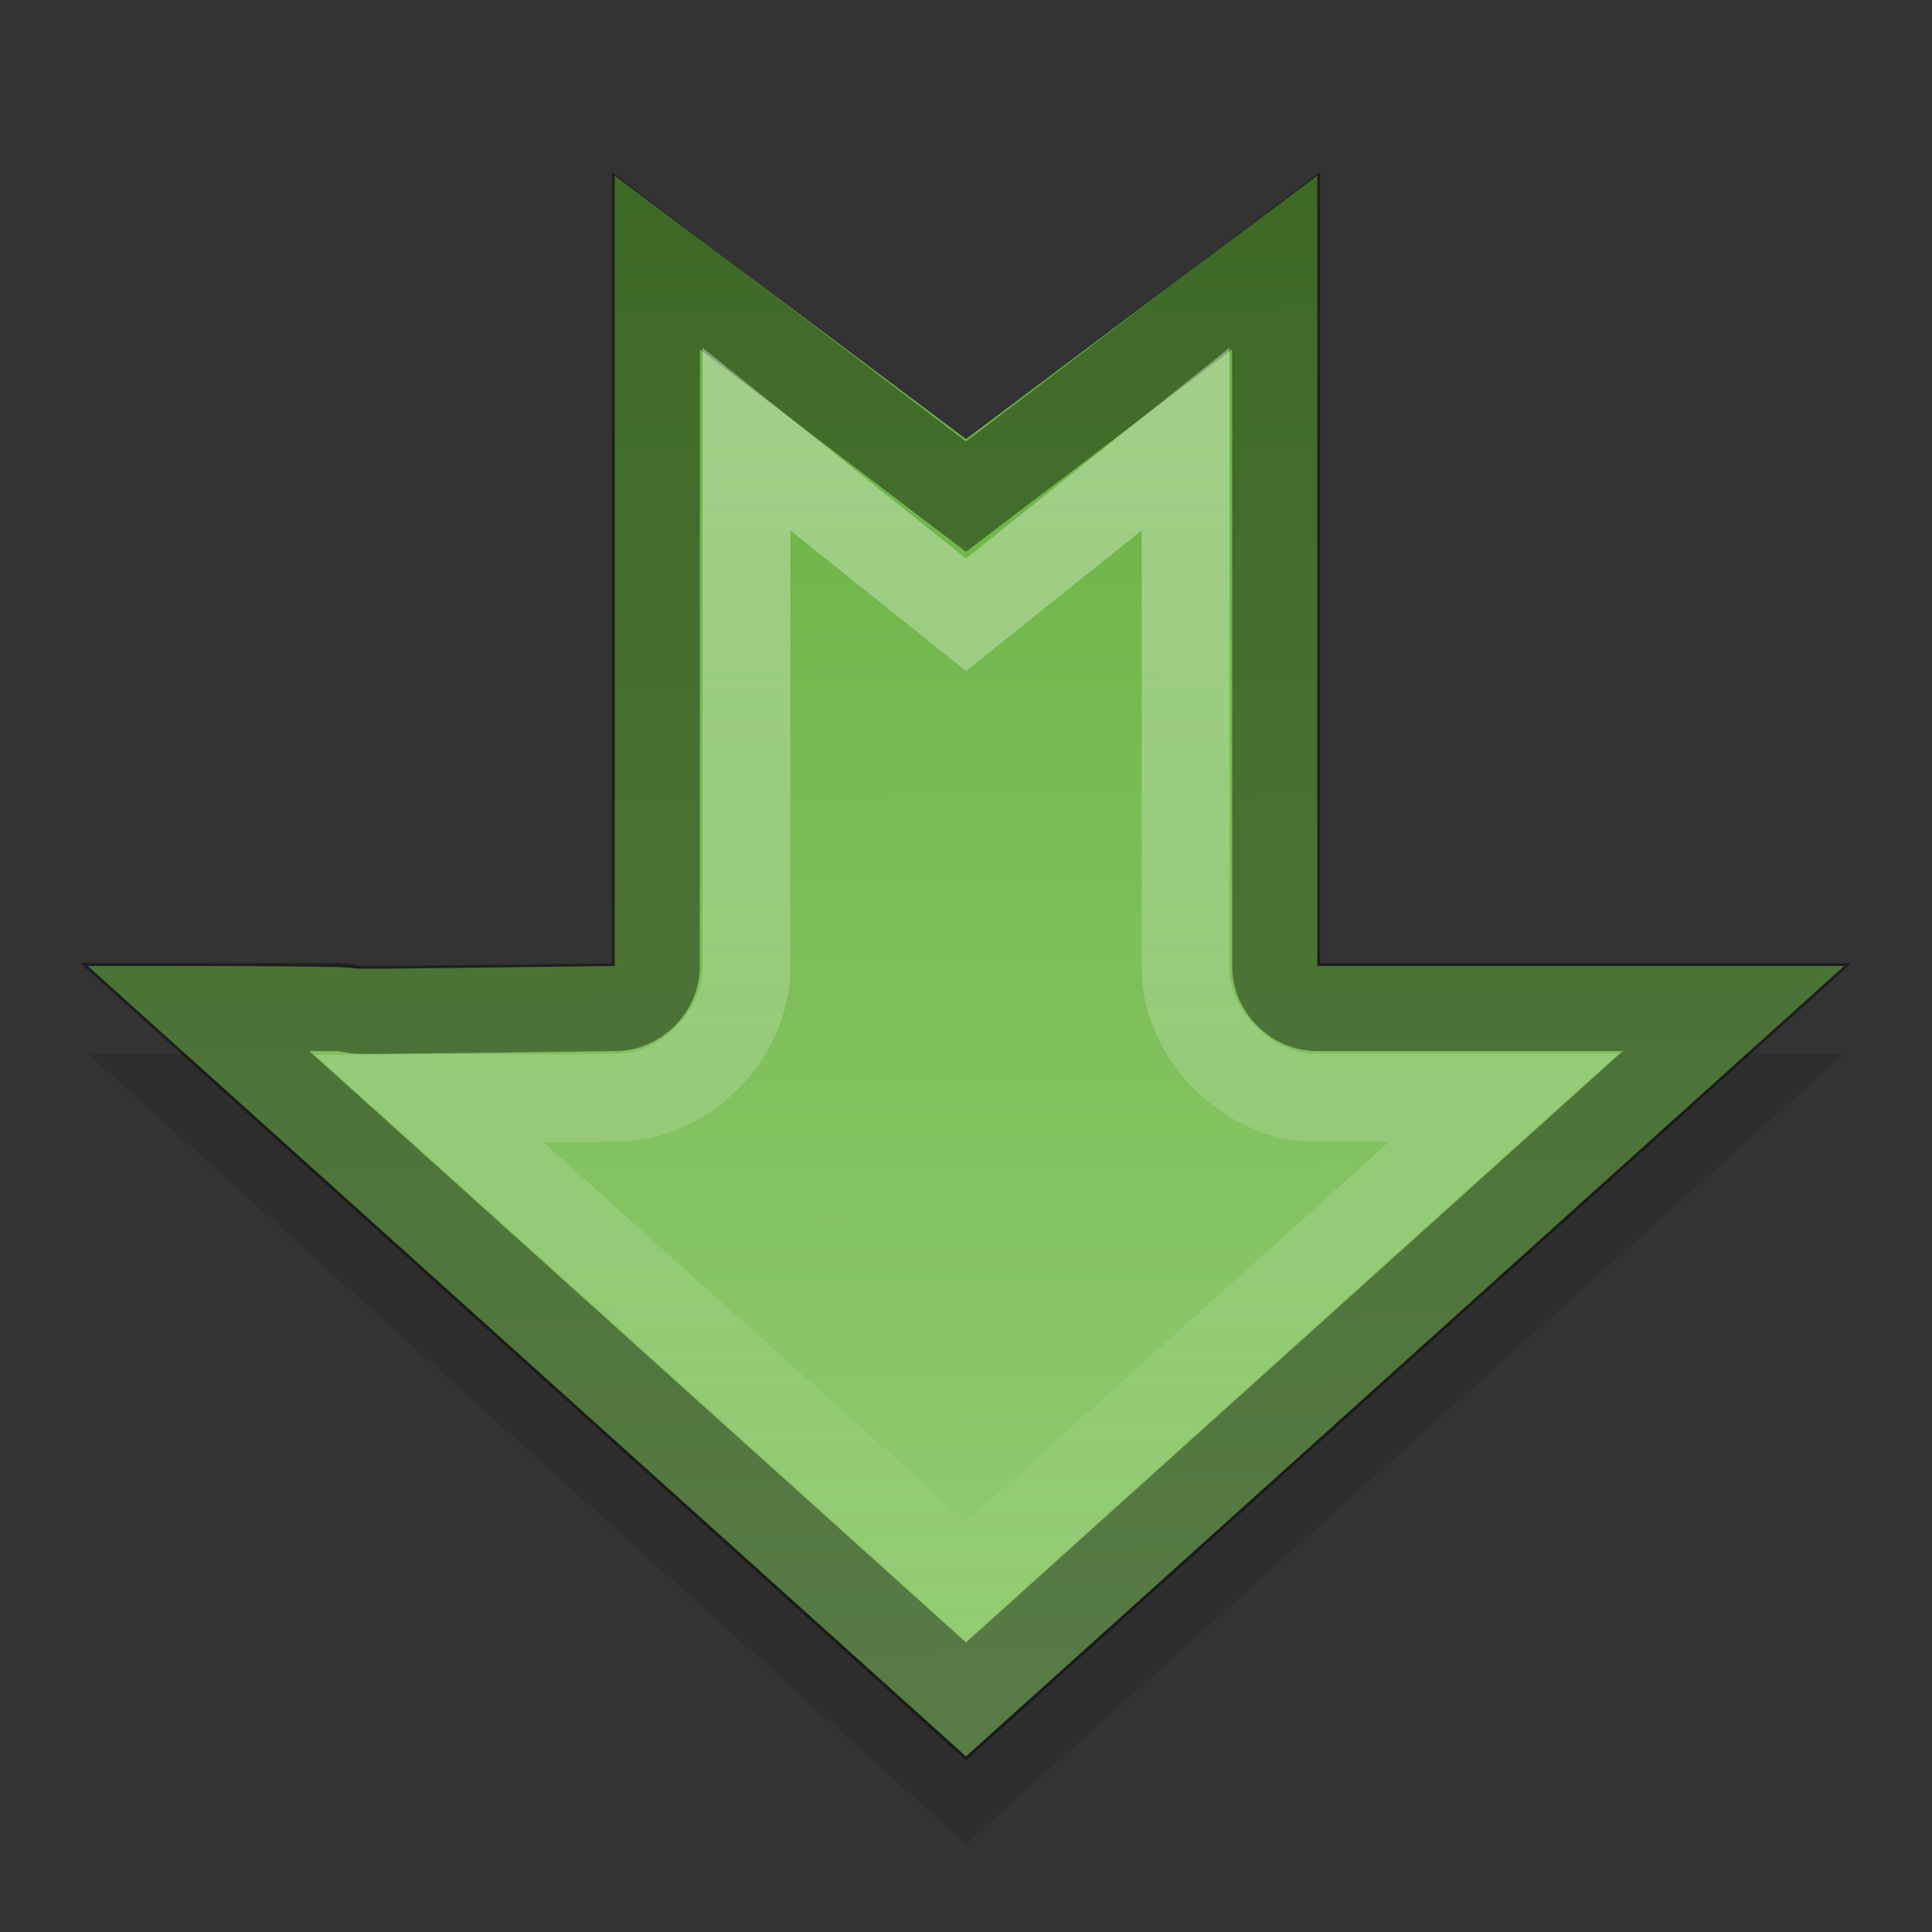 <?xml version="1.0" encoding="UTF-8" standalone="no"?>
<svg xmlns="http://www.w3.org/2000/svg" xmlns:xlink="http://www.w3.org/1999/xlink" xmlns:inkscape="http://www.inkscape.org/namespaces/inkscape" version="1.0" width="22" height="22">
 <rect width="100%" height="100%" fill="#333333" stroke="none"/>
 <defs id="defs3">
  <linearGradient id="linearGradient3788">
   <stop id="stop3790" stop-color="#ffffff"/>
   <stop id="stop3792" offset="1" stop-color="#ffffff" stop-opacity="0"/>
  </linearGradient>
  <linearGradient id="linearGradient825">
   <stop id="stop827" stop-color="#66b03e"/>
   <stop id="stop829" offset="1" stop-color="#95ce76"/>
  </linearGradient>
  <radialGradient cx="60.053" cy="51.393" r="15.032" id="radialGradient3625" xlink:href="#linearGradient3588" gradientUnits="userSpaceOnUse" gradientTransform="matrix(-1.405,1.189,-1,-1.181,199.738,11.751)"/>
  <linearGradient id="linearGradient3588">
   <stop id="stop3590" stop-color="#eeeeee"/>
   <stop id="stop3592" offset="1" stop-color="#dcdcdc"/>
  </linearGradient>
  <linearGradient x1="45.291" y1="5.246" x2="45.533" y2="43.076" id="linearGradient831" xlink:href="#linearGradient825" gradientUnits="userSpaceOnUse" gradientTransform="matrix(0.475,0,0,0.475,-0.417,-0.373)"/>
  <linearGradient y1="4" x2="0" y2="20" id="linearGradient3794" xlink:href="#linearGradient3788" gradientUnits="userSpaceOnUse" gradientTransform="translate(-1,-1)"/>
 </defs>
 <path d="m 1,12 c 5.848,-0.005 0.198,0.072 6,0 l 0,-9 4,2 4,-2 0,9 6,0 -10,9 z" inkscape:connector-curvature="0" id="path3796" opacity="0.1"/>
 <path d="m 1,11 c 5.848,-0.005 0.198,0.072 6,0 l 0,-9 4,3 4,-3 0,9 6,0 -10,9 z" inkscape:connector-curvature="0" id="rect2849" fill="url(#linearGradient831)"/>
 <path d="m 7.469,2.969 0,8.031 c 0.006,0.247 -0.222,0.475 -0.469,0.469 -1.451,0.018 -2.182,0.028 -2.562,0.031 -0.19,0.002 -0.279,0.001 -0.344,0 -0.065,-0.001 -0.165,-0.026 -0.188,-0.031 -0.044,-0.002 -0.123,0.003 -0.312,0 -0.2,-0.003 -0.917,0.001 -1.375,0 l 8.781,7.906 8.781,-7.906 -4.781,0 c -0.247,0.006 -0.475,-0.222 -0.469,-0.469 l 0,-8.031 -3.531,2.686 z" inkscape:connector-curvature="0" id="path3008" opacity="0.4" fill="none" stroke="#000000"/>
 <path d="m 8.5,5 0,6 c 0.008,0.777 -0.692,1.492 -1.469,1.5 -1.206,0.015 -1.73,-0.004 -2.156,0 l 6.125,5.5 6.125,-5.5 -2.125,0 c -0.788,0.008 -1.508,-0.712 -1.5,-1.5 l 0,-6 -2.5,2 z" inkscape:connector-curvature="0" id="path3010" opacity="0.4" fill="none" stroke="url(#linearGradient3794)"/>
</svg>
